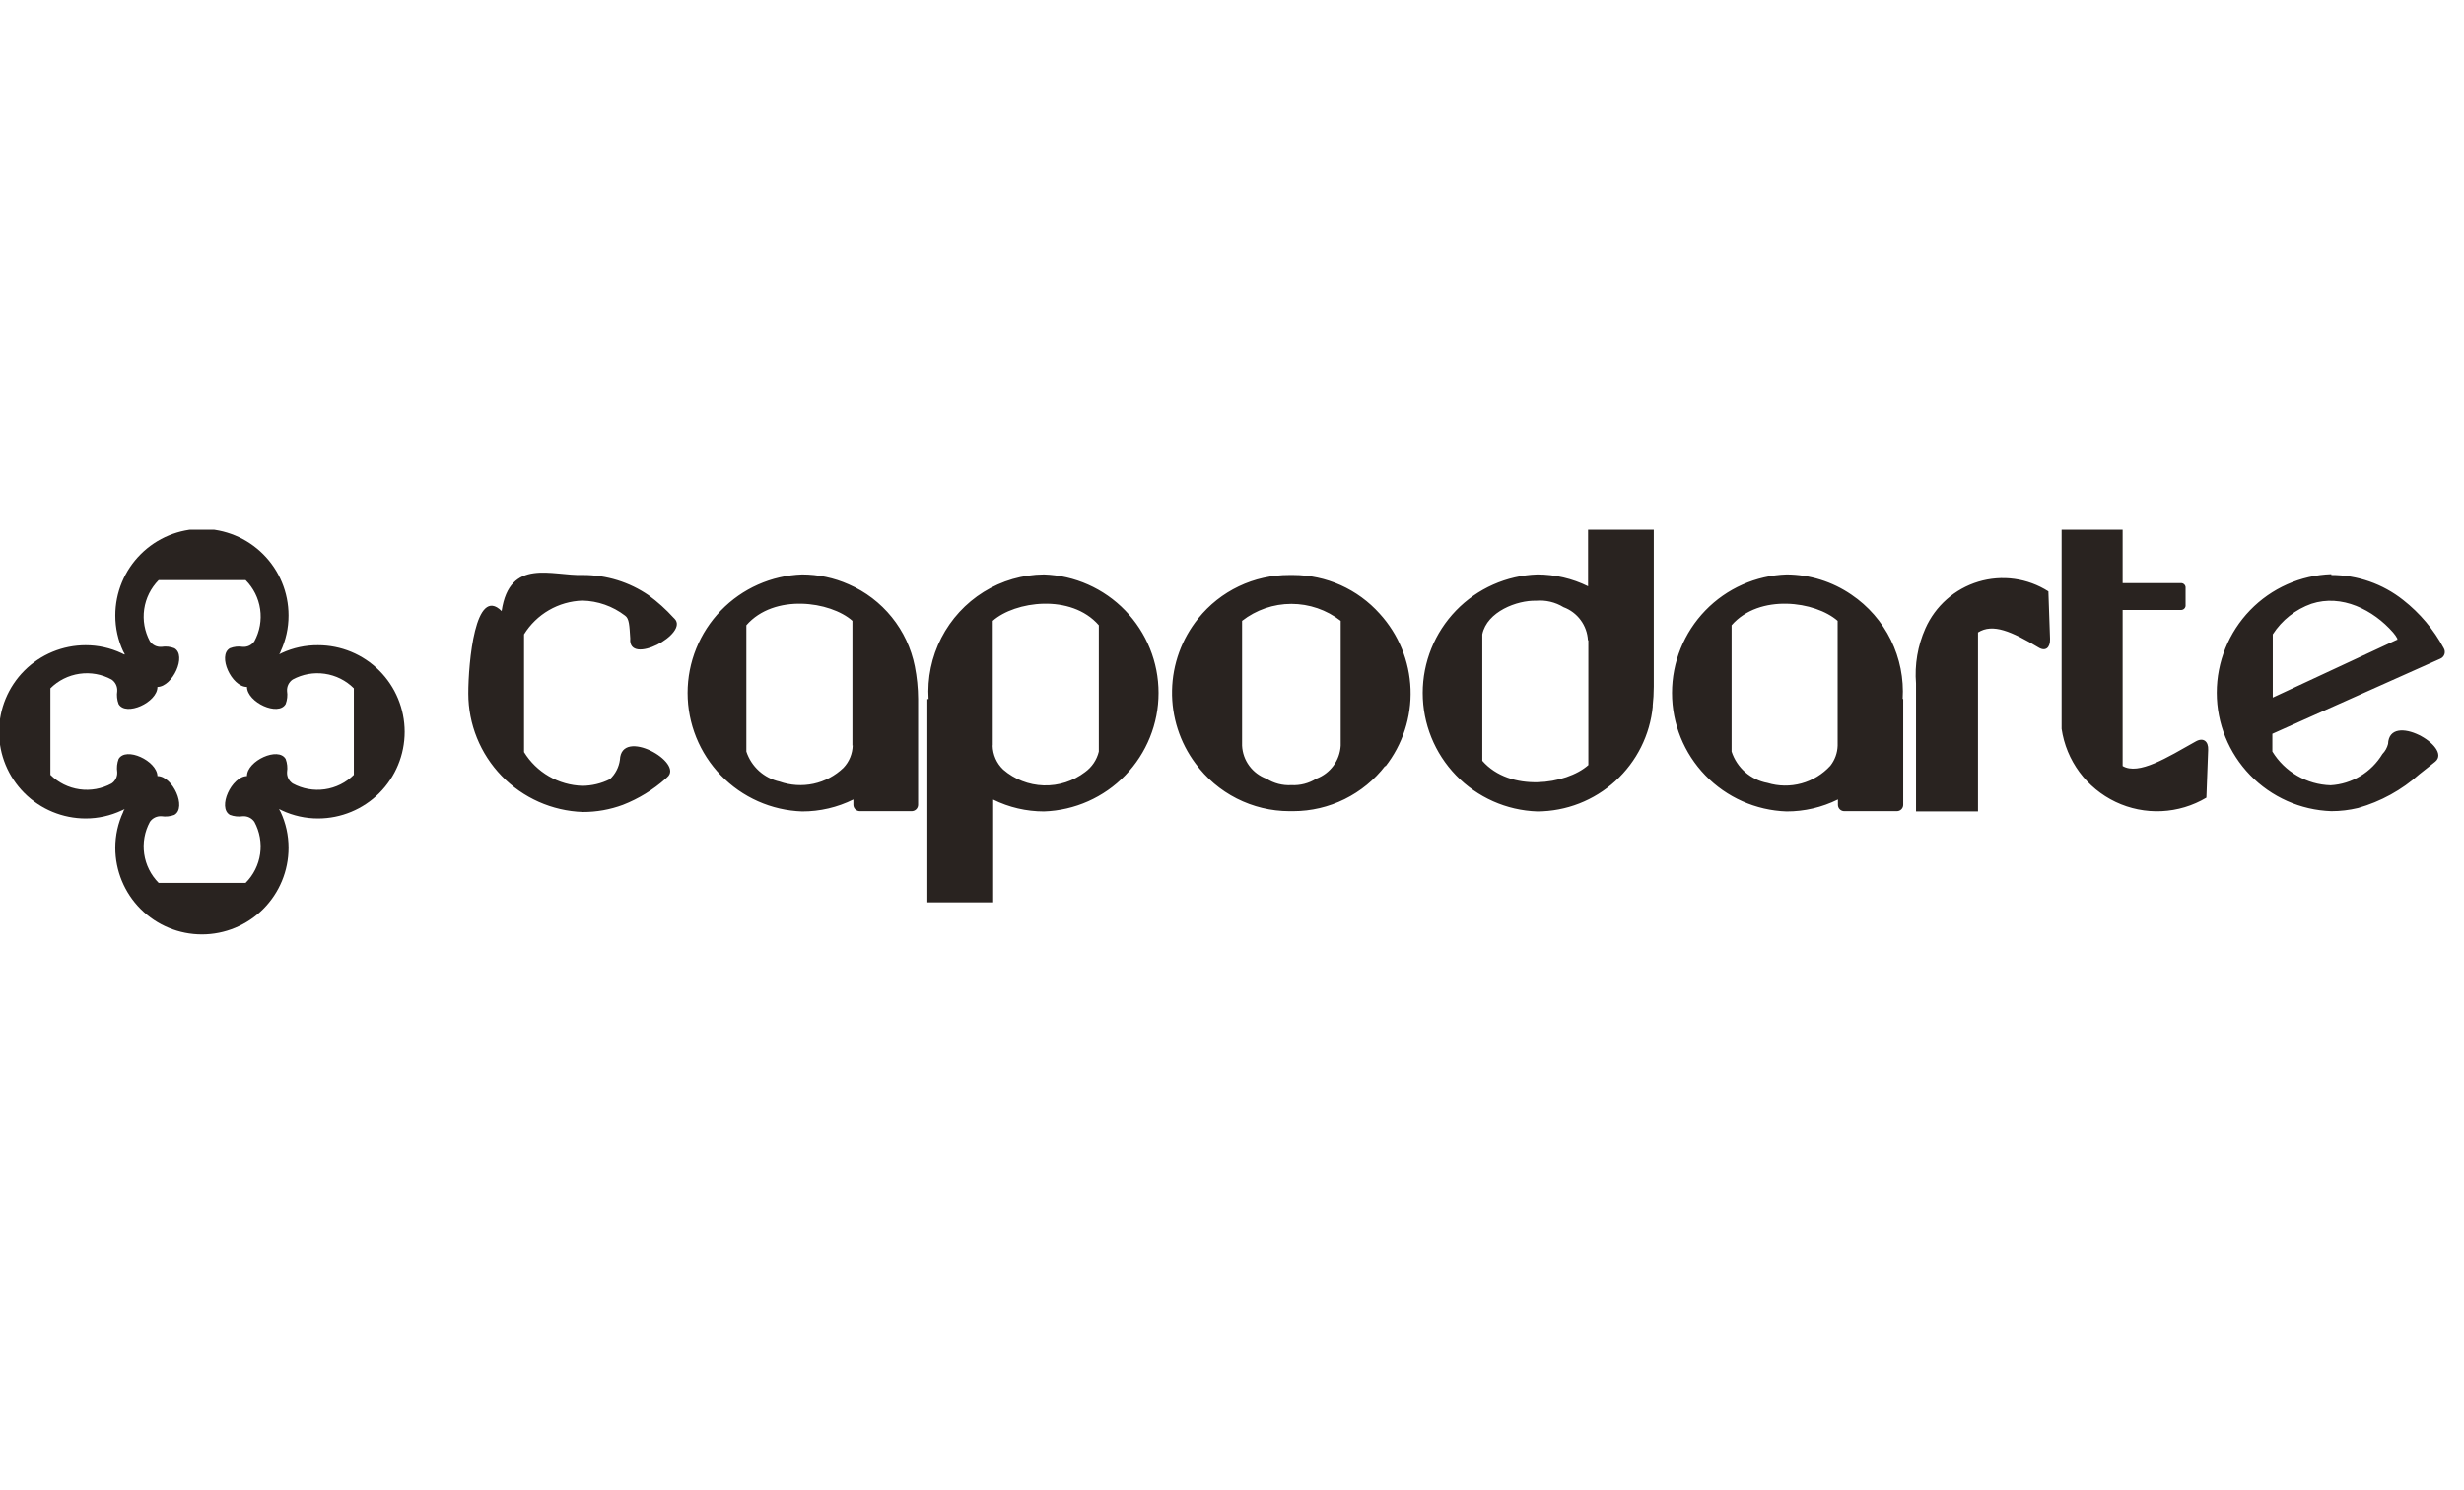 <svg width="200" height="121" viewBox="0 0 200 121" fill="none" xmlns="http://www.w3.org/2000/svg">
<g clip-path="url(#clip0)">
<path fill-rule="evenodd" clip-rule="evenodd" d="M47.344 46.678C49.236 46.679 51.083 47.252 52.643 48.322C53.377 48.86 54.055 49.471 54.667 50.144L54.745 50.222C55.975 51.43 50.955 54.124 51.156 51.832C51.089 50.792 51.078 50.211 50.731 49.976C49.735 49.212 48.521 48.785 47.266 48.758C46.313 48.79 45.383 49.056 44.557 49.534C43.733 50.012 43.038 50.686 42.536 51.497V61.056C43.036 61.868 43.73 62.544 44.555 63.022C45.381 63.5 46.312 63.766 47.266 63.795C48.042 63.789 48.807 63.605 49.502 63.258C49.948 62.843 50.237 62.286 50.318 61.682C50.429 58.999 55.572 61.917 54.152 63.102L54.029 63.214C53.01 64.122 51.836 64.841 50.564 65.338C49.523 65.725 48.421 65.922 47.31 65.919C44.816 65.834 42.451 64.783 40.717 62.988C38.982 61.193 38.012 58.795 38.012 56.299C38.012 53.803 38.571 47.472 40.717 49.609C41.366 45.236 44.816 46.763 47.31 46.678H47.344ZM74.254 54.091C74.427 54.963 74.517 55.851 74.522 56.74V65.338C74.52 65.473 74.465 65.602 74.369 65.698C74.273 65.794 74.144 65.849 74.008 65.852H69.782C69.647 65.849 69.517 65.794 69.422 65.698C69.326 65.602 69.271 65.473 69.268 65.338V64.902C67.976 65.544 66.552 65.878 65.109 65.874C62.614 65.789 60.25 64.739 58.515 62.944C56.781 61.149 55.811 58.75 55.811 56.254C55.811 53.758 56.781 51.359 58.515 49.564C60.25 47.769 62.614 46.719 65.109 46.633C66.411 46.635 67.698 46.909 68.888 47.438C70.253 48.031 71.454 48.946 72.389 50.105C73.324 51.263 73.964 52.631 74.254 54.091ZM69.19 60.53V50.401C67.401 48.814 62.839 48.165 60.581 50.759V61.011C60.781 61.616 61.134 62.158 61.606 62.586C62.078 63.013 62.654 63.31 63.275 63.448C64.159 63.761 65.112 63.822 66.028 63.625C66.944 63.428 67.787 62.979 68.463 62.33C68.93 61.837 69.197 61.187 69.212 60.508L69.19 60.53ZM75.272 56.74V73.253H80.616V64.913C81.899 65.546 83.31 65.875 84.741 65.874C87.236 65.789 89.6 64.739 91.335 62.944C93.069 61.149 94.039 58.75 94.039 56.254C94.039 53.758 93.069 51.359 91.335 49.564C89.6 47.769 87.236 46.719 84.741 46.633C83.009 46.646 81.314 47.137 79.844 48.053C78.381 48.965 77.193 50.257 76.405 51.79C75.618 53.324 75.261 55.042 75.372 56.763L75.272 56.74ZM80.582 60.508V50.401C82.371 48.814 86.932 48.165 89.191 50.759V61.011C89.029 61.682 88.633 62.273 88.073 62.677C87.112 63.413 85.926 63.796 84.716 63.759C83.506 63.722 82.346 63.269 81.432 62.476C81.167 62.224 80.955 61.923 80.807 61.589C80.66 61.255 80.579 60.895 80.571 60.53L80.582 60.508ZM112.445 62.163C111.566 63.308 110.435 64.236 109.14 64.876C107.845 65.516 106.421 65.85 104.977 65.852H104.653C103.169 65.849 101.708 65.497 100.385 64.825C99.063 64.153 97.916 63.18 97.039 61.984C95.763 60.273 95.093 58.187 95.134 56.054C95.174 53.92 95.923 51.861 97.263 50.2C98.151 49.096 99.276 48.206 100.556 47.596C101.835 46.986 103.236 46.673 104.653 46.678H104.977C106.3 46.68 107.609 46.961 108.816 47.502C110.024 48.044 111.104 48.833 111.987 49.82C113.52 51.499 114.408 53.668 114.492 55.941C114.576 58.213 113.85 60.442 112.445 62.23V62.163ZM100.818 60.508V50.401C101.961 49.509 103.37 49.025 104.82 49.025C106.271 49.025 107.679 49.509 108.823 50.401V60.53C108.789 61.121 108.584 61.69 108.232 62.166C107.881 62.642 107.399 63.006 106.844 63.214C106.239 63.592 105.533 63.776 104.82 63.739C104.108 63.779 103.4 63.596 102.797 63.214C102.239 63.011 101.754 62.649 101.402 62.171C101.049 61.694 100.846 61.123 100.818 60.53V60.508ZM154.482 56.74V65.338C154.482 65.474 154.428 65.605 154.332 65.701C154.235 65.798 154.104 65.852 153.968 65.852H149.697C149.561 65.852 149.43 65.798 149.333 65.701C149.237 65.605 149.183 65.474 149.183 65.338V64.902C147.887 65.545 146.459 65.878 145.013 65.874C142.518 65.789 140.154 64.739 138.419 62.944C136.684 61.149 135.715 58.75 135.715 56.254C135.715 53.758 136.684 51.359 138.419 49.564C140.154 47.769 142.518 46.719 145.013 46.633C146.893 46.641 148.728 47.214 150.278 48.277C151.648 49.204 152.752 50.472 153.482 51.956C154.211 53.441 154.541 55.09 154.437 56.74H154.482ZM149.16 60.53V50.401C147.361 48.814 142.81 48.165 140.552 50.759V61.011C140.763 61.66 141.146 62.239 141.659 62.688C142.173 63.137 142.799 63.438 143.47 63.56C144.365 63.832 145.319 63.846 146.221 63.598C147.123 63.351 147.937 62.853 148.568 62.163C148.935 61.696 149.143 61.124 149.16 60.53ZM134.146 57.322C134.205 56.798 134.234 56.272 134.235 55.745V47.159C134.235 47.159 134.235 47.103 134.235 47.081V39.646H128.902V47.595C127.619 46.962 126.207 46.633 124.777 46.633C122.282 46.719 119.918 47.769 118.183 49.564C116.448 51.359 115.479 53.758 115.479 56.254C115.479 58.75 116.448 61.149 118.183 62.944C119.918 64.739 122.282 65.789 124.777 65.874C127.123 65.868 129.383 64.989 131.117 63.408C132.851 61.827 133.935 59.658 134.157 57.322H134.146ZM128.925 51.978V62.107C127.125 63.706 122.574 64.343 120.316 61.76V51.497C120.696 49.641 123.156 48.724 124.676 48.769C125.459 48.699 126.243 48.883 126.912 49.294C127.467 49.5 127.951 49.864 128.302 50.341C128.654 50.817 128.858 51.386 128.891 51.978H128.925ZM155.522 65.874H160.553V51.34C161.76 50.58 163.281 51.262 165.472 52.57C166.042 52.917 166.422 52.57 166.4 51.877L166.266 48.009C165.431 47.476 164.492 47.13 163.511 46.994C162.53 46.858 161.532 46.936 160.584 47.221C159.636 47.507 158.761 47.994 158.018 48.649C157.276 49.304 156.684 50.111 156.282 51.016C155.659 52.42 155.397 53.957 155.522 55.488V65.919V65.874ZM172.292 46.868V47.338H176.999C177.095 47.328 177.191 47.357 177.266 47.418C177.342 47.478 177.39 47.566 177.401 47.662V49.194C177.39 49.29 177.342 49.377 177.266 49.438C177.191 49.499 177.095 49.527 176.999 49.518H172.292V62.185C173.589 62.956 175.892 61.503 178.24 60.184C178.844 59.848 179.268 60.184 179.235 60.877L179.09 64.756C177.984 65.415 176.734 65.791 175.448 65.851C174.163 65.911 172.883 65.654 171.721 65.101C170.559 64.548 169.551 63.717 168.787 62.682C168.023 61.647 167.525 60.44 167.339 59.166V40.048C167.338 39.996 167.347 39.944 167.366 39.895C167.385 39.846 167.413 39.802 167.45 39.764C167.486 39.727 167.53 39.697 167.578 39.677C167.626 39.656 167.678 39.646 167.731 39.646H171.901C172.006 39.649 172.105 39.693 172.178 39.768C172.251 39.843 172.292 39.944 172.292 40.048V46.835V46.868ZM189.23 46.678C191.349 46.679 193.406 47.396 195.066 48.713C196.419 49.773 197.538 51.101 198.353 52.615C198.398 52.688 198.427 52.77 198.437 52.856C198.448 52.941 198.439 53.028 198.413 53.11C198.386 53.192 198.342 53.267 198.283 53.33C198.225 53.394 198.153 53.443 198.073 53.476L184.445 59.569V61.011C184.944 61.824 185.637 62.501 186.463 62.979C187.288 63.457 188.22 63.722 189.174 63.75C190.028 63.7 190.857 63.442 191.589 63C192.321 62.558 192.935 61.944 193.378 61.212C193.6 60.985 193.758 60.704 193.836 60.396C193.937 57.713 199.091 60.631 197.671 61.827C197.581 61.894 197.022 62.353 196.374 62.856C194.946 64.136 193.244 65.073 191.399 65.595C190.689 65.766 189.96 65.853 189.23 65.852C186.735 65.767 184.371 64.716 182.636 62.921C180.901 61.126 179.932 58.728 179.932 56.232C179.932 53.735 180.901 51.337 182.636 49.542C184.371 47.747 186.735 46.696 189.23 46.611V46.678ZM194.585 51.944C194.591 51.907 194.591 51.869 194.585 51.832C194.491 51.66 194.379 51.499 194.25 51.352C192.64 49.507 190.068 48.21 187.62 49.015C186.326 49.47 185.221 50.343 184.478 51.497V56.629L194.417 52L194.641 51.899L194.585 51.944Z" fill="#292320"/>
<path fill-rule="evenodd" clip-rule="evenodd" d="M10.118 53.118C10.118 53.04 10.04 52.973 10.006 52.894C9.578 51.977 9.356 50.977 9.358 49.965C9.358 48.1 10.099 46.311 11.417 44.993C12.736 43.674 14.525 42.933 16.39 42.933C18.255 42.933 20.044 43.674 21.363 44.993C22.681 46.311 23.422 48.1 23.422 49.965C23.424 50.977 23.202 51.977 22.774 52.894C22.774 52.973 22.695 53.04 22.662 53.118L22.886 53.006C23.804 52.585 24.804 52.372 25.815 52.38C27.68 52.38 29.468 53.121 30.787 54.44C32.106 55.759 32.847 57.547 32.847 59.412C32.847 61.277 32.106 63.066 30.787 64.385C29.468 65.704 27.68 66.445 25.815 66.445C24.803 66.446 23.803 66.225 22.886 65.796L22.662 65.684C22.662 65.751 22.74 65.83 22.774 65.908C23.201 66.821 23.422 67.817 23.422 68.826C23.422 70.691 22.681 72.48 21.363 73.799C20.044 75.117 18.255 75.858 16.39 75.858C14.525 75.858 12.736 75.117 11.417 73.799C10.099 72.48 9.358 70.691 9.358 68.826C9.358 67.817 9.579 66.821 10.006 65.908C10.006 65.83 10.084 65.751 10.118 65.684L9.872 65.796C8.959 66.223 7.962 66.445 6.954 66.445C5.089 66.445 3.3 65.704 1.981 64.385C0.663 63.066 -0.078 61.277 -0.078 59.412C-0.078 57.547 0.663 55.759 1.981 54.44C3.3 53.121 5.089 52.38 6.954 52.38C7.962 52.38 8.959 52.601 9.872 53.029L10.096 53.14L10.118 53.118ZM16.39 47.092H12.879C12.244 47.734 11.832 48.562 11.703 49.456C11.574 50.349 11.736 51.261 12.164 52.056C12.267 52.208 12.408 52.33 12.572 52.41C12.737 52.49 12.92 52.526 13.103 52.514C13.457 52.455 13.82 52.494 14.154 52.626C15.182 53.207 14.02 55.745 12.779 55.768C12.779 57.02 10.219 58.182 9.626 57.154C9.499 56.819 9.461 56.457 9.514 56.103C9.526 55.92 9.49 55.737 9.41 55.572C9.33 55.408 9.208 55.267 9.056 55.164C8.262 54.732 7.35 54.569 6.455 54.698C5.561 54.827 4.732 55.241 4.092 55.879V62.901C4.733 63.537 5.563 63.95 6.457 64.076C7.351 64.203 8.263 64.038 9.056 63.605C9.207 63.504 9.328 63.365 9.409 63.202C9.489 63.039 9.525 62.858 9.514 62.677C9.461 62.319 9.5 61.954 9.626 61.615C10.219 60.586 12.745 61.76 12.779 63.001C14.02 63.001 15.182 65.561 14.154 66.154C13.819 66.281 13.457 66.319 13.103 66.266C12.92 66.254 12.737 66.29 12.572 66.37C12.408 66.45 12.267 66.572 12.164 66.724C11.735 67.517 11.573 68.427 11.702 69.319C11.831 70.211 12.244 71.038 12.879 71.677H19.934C20.572 71.039 20.985 70.212 21.114 69.319C21.243 68.427 21.08 67.516 20.65 66.724C20.547 66.572 20.406 66.45 20.241 66.37C20.076 66.29 19.893 66.254 19.71 66.266C19.356 66.319 18.994 66.281 18.66 66.154C17.631 65.561 18.794 63.035 20.046 63.001C20.046 61.76 22.595 60.586 23.187 61.615C23.314 61.954 23.352 62.319 23.299 62.677C23.288 62.858 23.324 63.039 23.405 63.202C23.485 63.365 23.607 63.504 23.758 63.605C24.55 64.038 25.462 64.203 26.357 64.076C27.251 63.95 28.081 63.537 28.722 62.901V55.879C28.082 55.241 27.253 54.827 26.358 54.698C25.464 54.569 24.552 54.732 23.758 55.164C23.606 55.267 23.484 55.408 23.403 55.572C23.323 55.737 23.287 55.92 23.299 56.103C23.353 56.457 23.314 56.819 23.187 57.154C22.595 58.182 20.068 57.02 20.046 55.768C18.794 55.768 17.631 53.207 18.66 52.626C18.993 52.494 19.357 52.455 19.71 52.514C19.893 52.526 20.076 52.49 20.241 52.41C20.406 52.33 20.547 52.208 20.65 52.056C21.081 51.262 21.245 50.35 21.116 49.455C20.987 48.561 20.572 47.732 19.934 47.092H16.39Z" fill="#292320"/>
</g>
<defs>
<clipPath id="clip0">
<rect width="200" height="35.955" fill="white" transform="translate(0 43)"/>
</clipPath>
</defs>
</svg>
